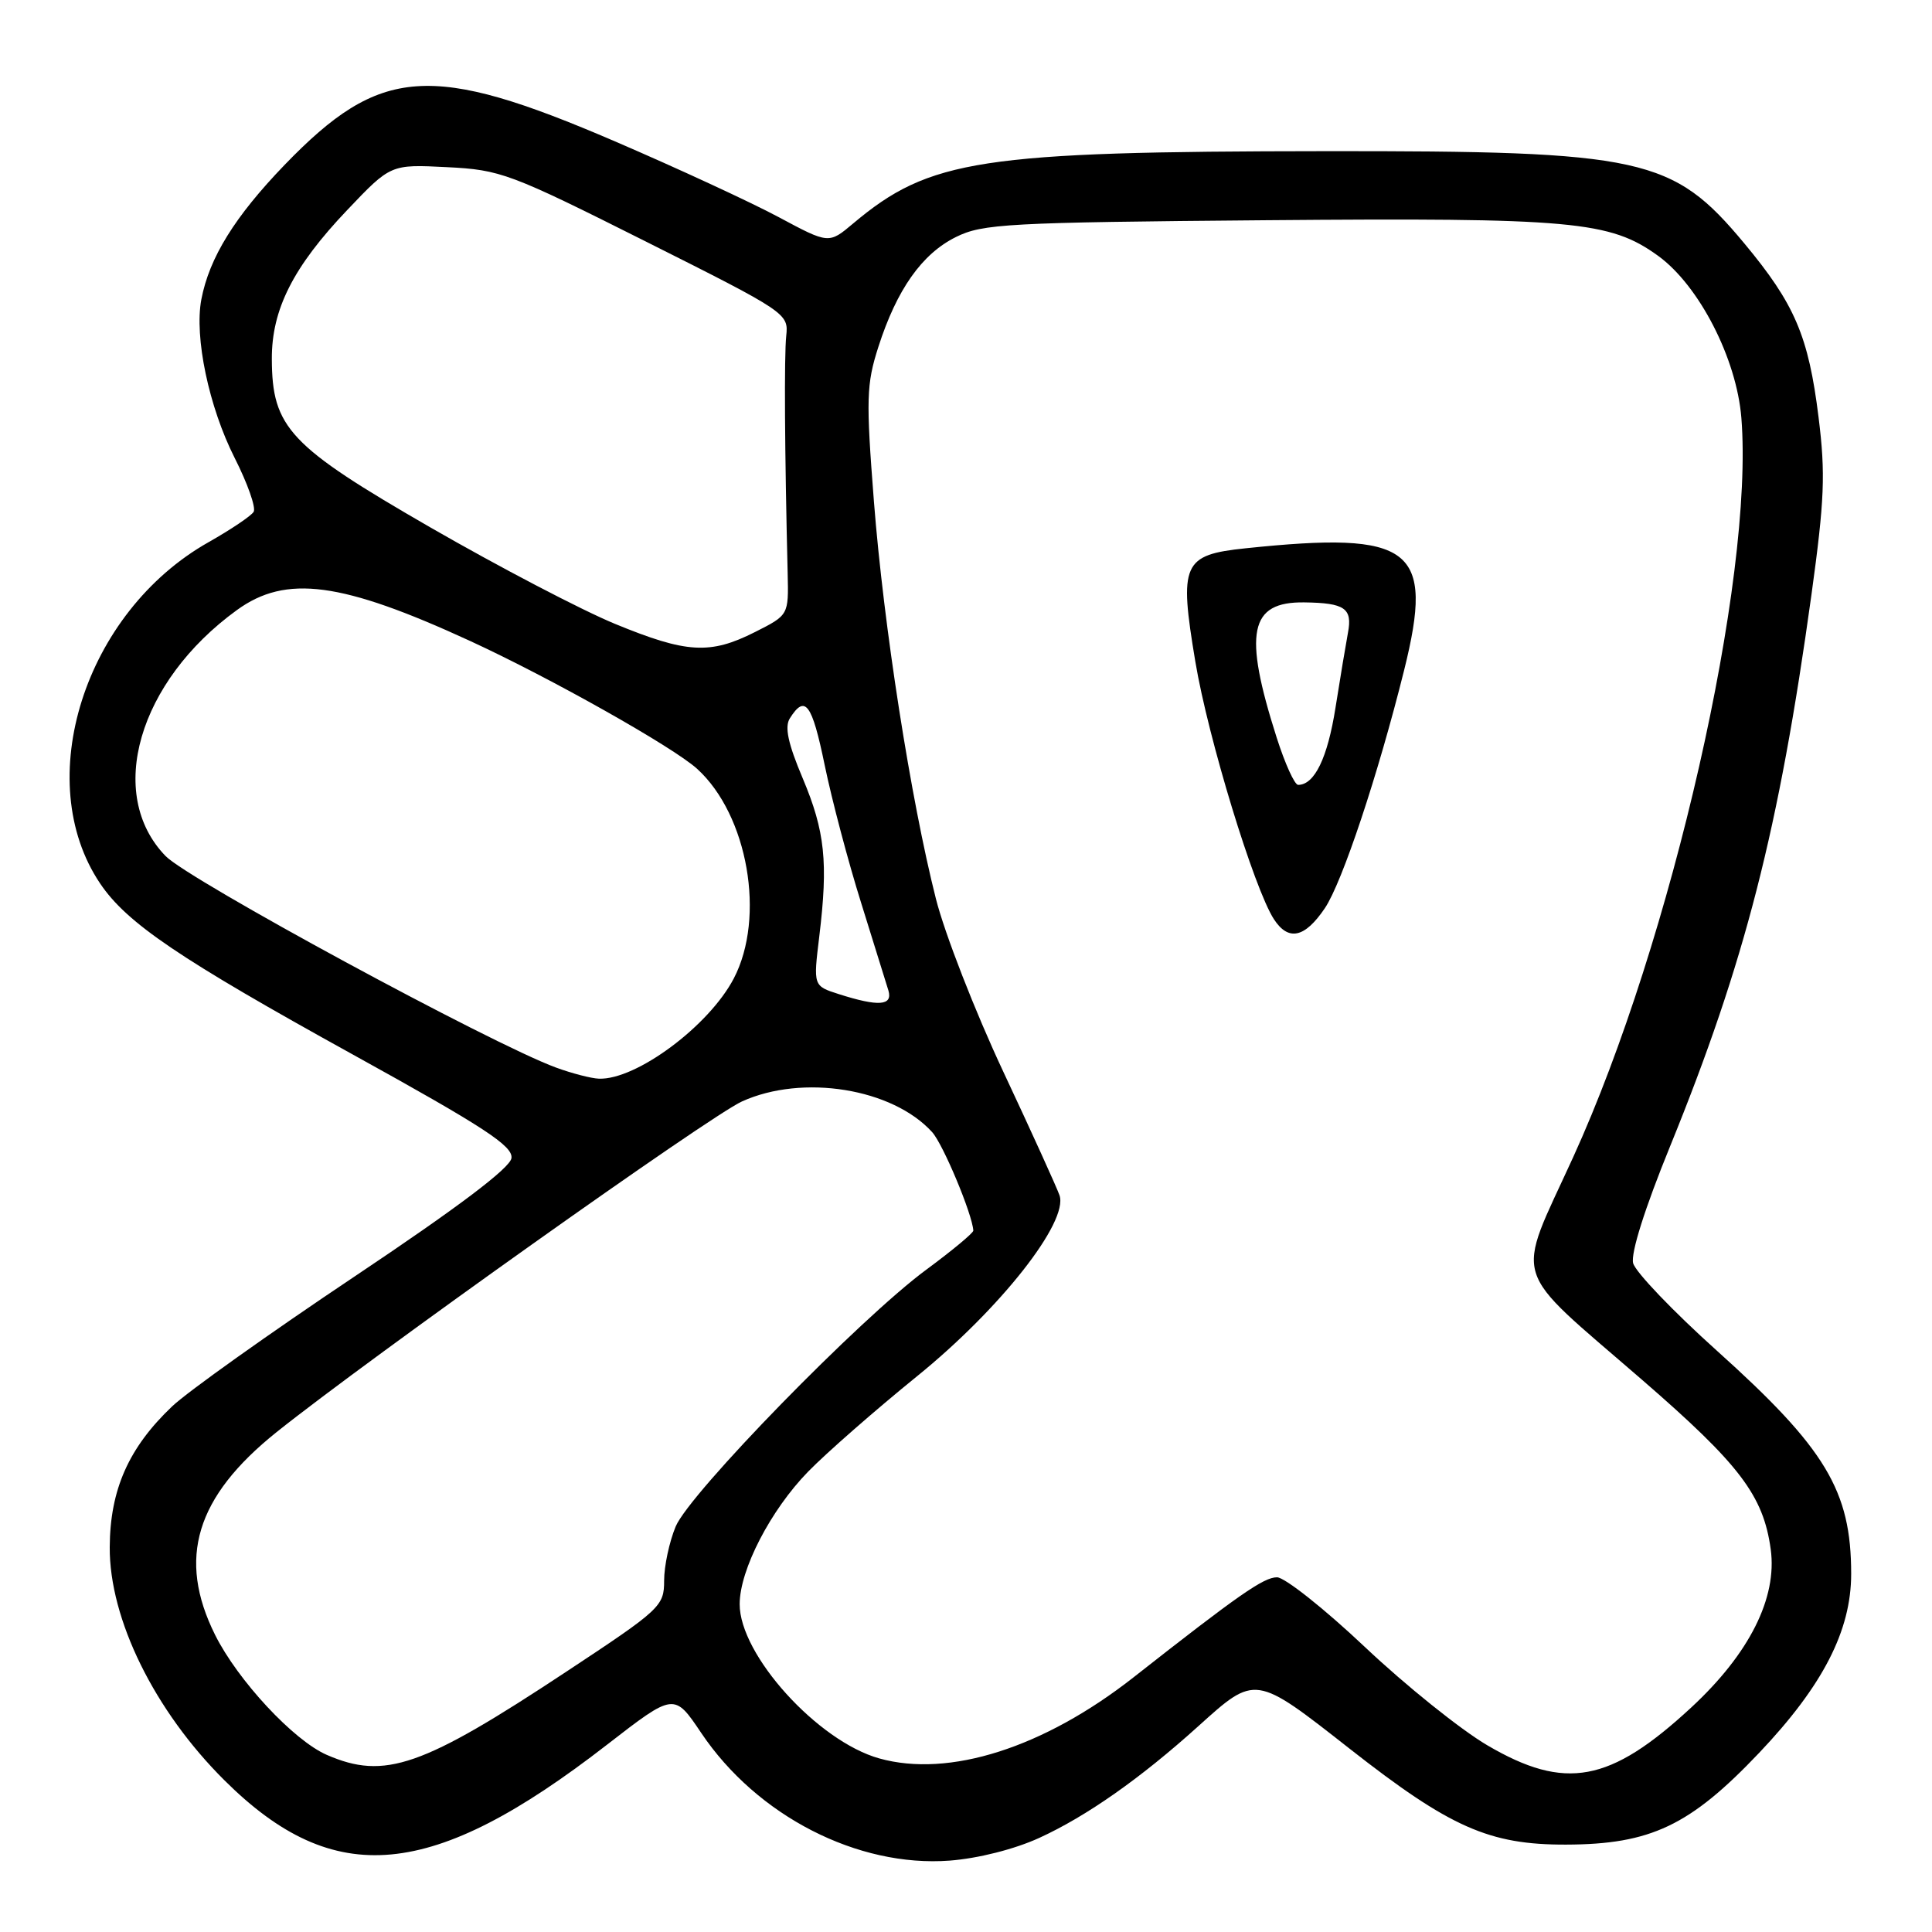 <?xml version="1.0" encoding="UTF-8" standalone="no"?>
<!DOCTYPE svg PUBLIC "-//W3C//DTD SVG 1.1//EN" "http://www.w3.org/Graphics/SVG/1.1/DTD/svg11.dtd" >
<svg xmlns="http://www.w3.org/2000/svg" xmlns:xlink="http://www.w3.org/1999/xlink" version="1.1" viewBox="0 0 256 256">
 <g >
 <path fill="currentColor"
d=" M 137.71 243.53 C 143.98 240.66 151.10 235.66 158.76 228.75 C 166.37 221.88 166.28 221.86 178.83 231.71 C 192.14 242.15 197.33 244.45 207.50 244.42 C 218.72 244.39 223.93 241.91 233.09 232.27 C 241.53 223.38 245.29 216.08 245.29 208.55 C 245.29 197.53 241.92 191.93 227.48 178.96 C 221.69 173.76 216.70 168.54 216.40 167.38 C 216.06 166.07 217.95 160.09 221.30 151.88 C 231.22 127.50 235.72 109.95 240.03 78.78 C 241.76 66.23 241.90 62.77 240.97 55.30 C 239.64 44.54 237.82 40.29 231.13 32.25 C 221.63 20.84 217.77 19.99 175.57 20.03 C 129.89 20.07 123.17 21.10 113.05 29.61 C 109.82 32.33 109.82 32.33 103.16 28.76 C 99.50 26.80 89.75 22.29 81.50 18.74 C 57.10 8.24 50.39 8.72 37.72 21.84 C 31.11 28.70 27.74 34.13 26.68 39.67 C 25.73 44.67 27.68 53.93 31.09 60.67 C 32.81 64.06 33.94 67.28 33.61 67.82 C 33.27 68.37 30.59 70.17 27.64 71.84 C 11.19 81.12 4.10 103.46 13.27 117.07 C 16.80 122.32 23.76 127.03 46.77 139.74 C 64.18 149.36 68.00 151.86 67.77 153.46 C 67.59 154.77 60.67 159.99 47.00 169.13 C 35.72 176.67 24.84 184.42 22.81 186.35 C 17.05 191.82 14.58 197.39 14.54 205.00 C 14.48 214.53 20.47 226.70 29.76 235.92 C 44.31 250.38 57.23 249.17 80.41 231.20 C 89.33 224.29 89.33 224.29 92.92 229.63 C 100.30 240.61 113.63 247.46 125.85 246.54 C 129.61 246.25 134.44 245.03 137.71 243.53 Z  M 197.06 231.25 C 193.55 229.19 186.26 223.34 180.87 218.25 C 175.48 213.16 170.23 209.00 169.21 209.00 C 167.44 209.00 164.12 211.32 150.18 222.27 C 138.30 231.59 125.76 235.59 116.51 233.00 C 108.35 230.72 97.99 219.27 98.01 212.55 C 98.02 207.99 102.12 200.08 107.09 194.99 C 109.52 192.50 116.00 186.83 121.50 182.37 C 132.52 173.45 141.61 161.91 140.39 158.38 C 140.03 157.35 136.68 149.97 132.94 142.00 C 129.20 134.03 125.19 123.73 124.02 119.12 C 120.68 105.95 117.08 82.89 115.80 66.46 C 114.74 52.86 114.80 50.91 116.39 45.96 C 118.83 38.36 122.16 33.64 126.66 31.41 C 130.19 29.65 133.49 29.47 167.77 29.18 C 208.42 28.84 213.33 29.29 219.71 33.90 C 225.14 37.84 230.11 47.51 230.74 55.37 C 232.44 76.69 221.52 124.69 208.45 153.34 C 200.75 170.21 199.92 167.52 217.58 182.83 C 230.53 194.05 233.65 198.16 234.63 205.29 C 235.51 211.73 231.80 219.12 224.10 226.25 C 213.33 236.22 207.40 237.32 197.06 231.25 Z  M 175.55 120.34 C 177.85 116.93 182.60 102.67 186.06 88.78 C 190.09 72.58 187.17 70.34 165.06 72.65 C 156.70 73.52 156.21 74.65 158.39 87.68 C 160.08 97.80 166.17 117.74 168.80 121.80 C 170.72 124.75 172.89 124.28 175.55 120.34 Z  M 43.30 232.53 C 38.91 230.62 31.52 222.68 28.50 216.63 C 23.46 206.51 25.94 198.34 36.64 189.77 C 48.96 179.92 94.02 147.89 98.31 145.95 C 106.36 142.29 118.27 144.22 123.52 150.02 C 124.97 151.63 128.84 160.88 128.97 163.06 C 128.99 163.36 126.19 165.69 122.75 168.23 C 113.93 174.73 91.38 197.85 89.53 202.27 C 88.69 204.29 88.00 207.51 88.00 209.44 C 88.00 212.82 87.56 213.24 75.08 221.48 C 55.93 234.15 50.98 235.87 43.30 232.53 Z  M 73.68 141.46 C 65.09 138.31 25.00 116.59 21.94 113.43 C 13.99 105.24 18.32 90.31 31.40 80.83 C 37.90 76.11 45.26 77.09 62.29 84.93 C 72.95 89.84 89.22 99.00 92.38 101.88 C 99.10 108.00 101.47 121.53 97.23 129.65 C 93.94 135.95 84.29 143.12 79.35 142.93 C 78.33 142.89 75.78 142.23 73.68 141.46 Z  M 111.13 131.72 C 107.76 130.64 107.76 130.64 108.56 124.07 C 109.75 114.25 109.32 110.15 106.36 103.12 C 104.42 98.53 103.94 96.31 104.66 95.18 C 106.68 91.98 107.59 93.20 109.27 101.36 C 110.22 105.97 112.39 114.18 114.10 119.62 C 115.80 125.05 117.43 130.29 117.72 131.25 C 118.31 133.27 116.42 133.41 111.13 131.72 Z  M 81.50 82.67 C 77.10 80.86 66.08 75.10 57.00 69.87 C 38.33 59.10 36.05 56.68 36.02 47.57 C 35.99 41.00 38.86 35.34 46.00 27.84 C 51.77 21.77 51.77 21.77 59.22 22.15 C 66.33 22.50 67.55 22.96 85.59 32.01 C 104.25 41.37 104.50 41.54 104.18 44.50 C 103.90 47.16 103.97 59.65 104.37 76.00 C 104.50 81.50 104.50 81.50 100.04 83.75 C 94.08 86.76 90.98 86.57 81.50 82.67 Z  M 169.17 97.75 C 164.72 83.81 165.55 79.72 172.82 79.82 C 178.20 79.89 179.23 80.60 178.61 83.85 C 178.34 85.31 177.59 89.77 176.96 93.77 C 175.91 100.44 174.18 104.00 172.01 104.00 C 171.54 104.00 170.27 101.19 169.17 97.75 Z "/>
</g>
</svg>